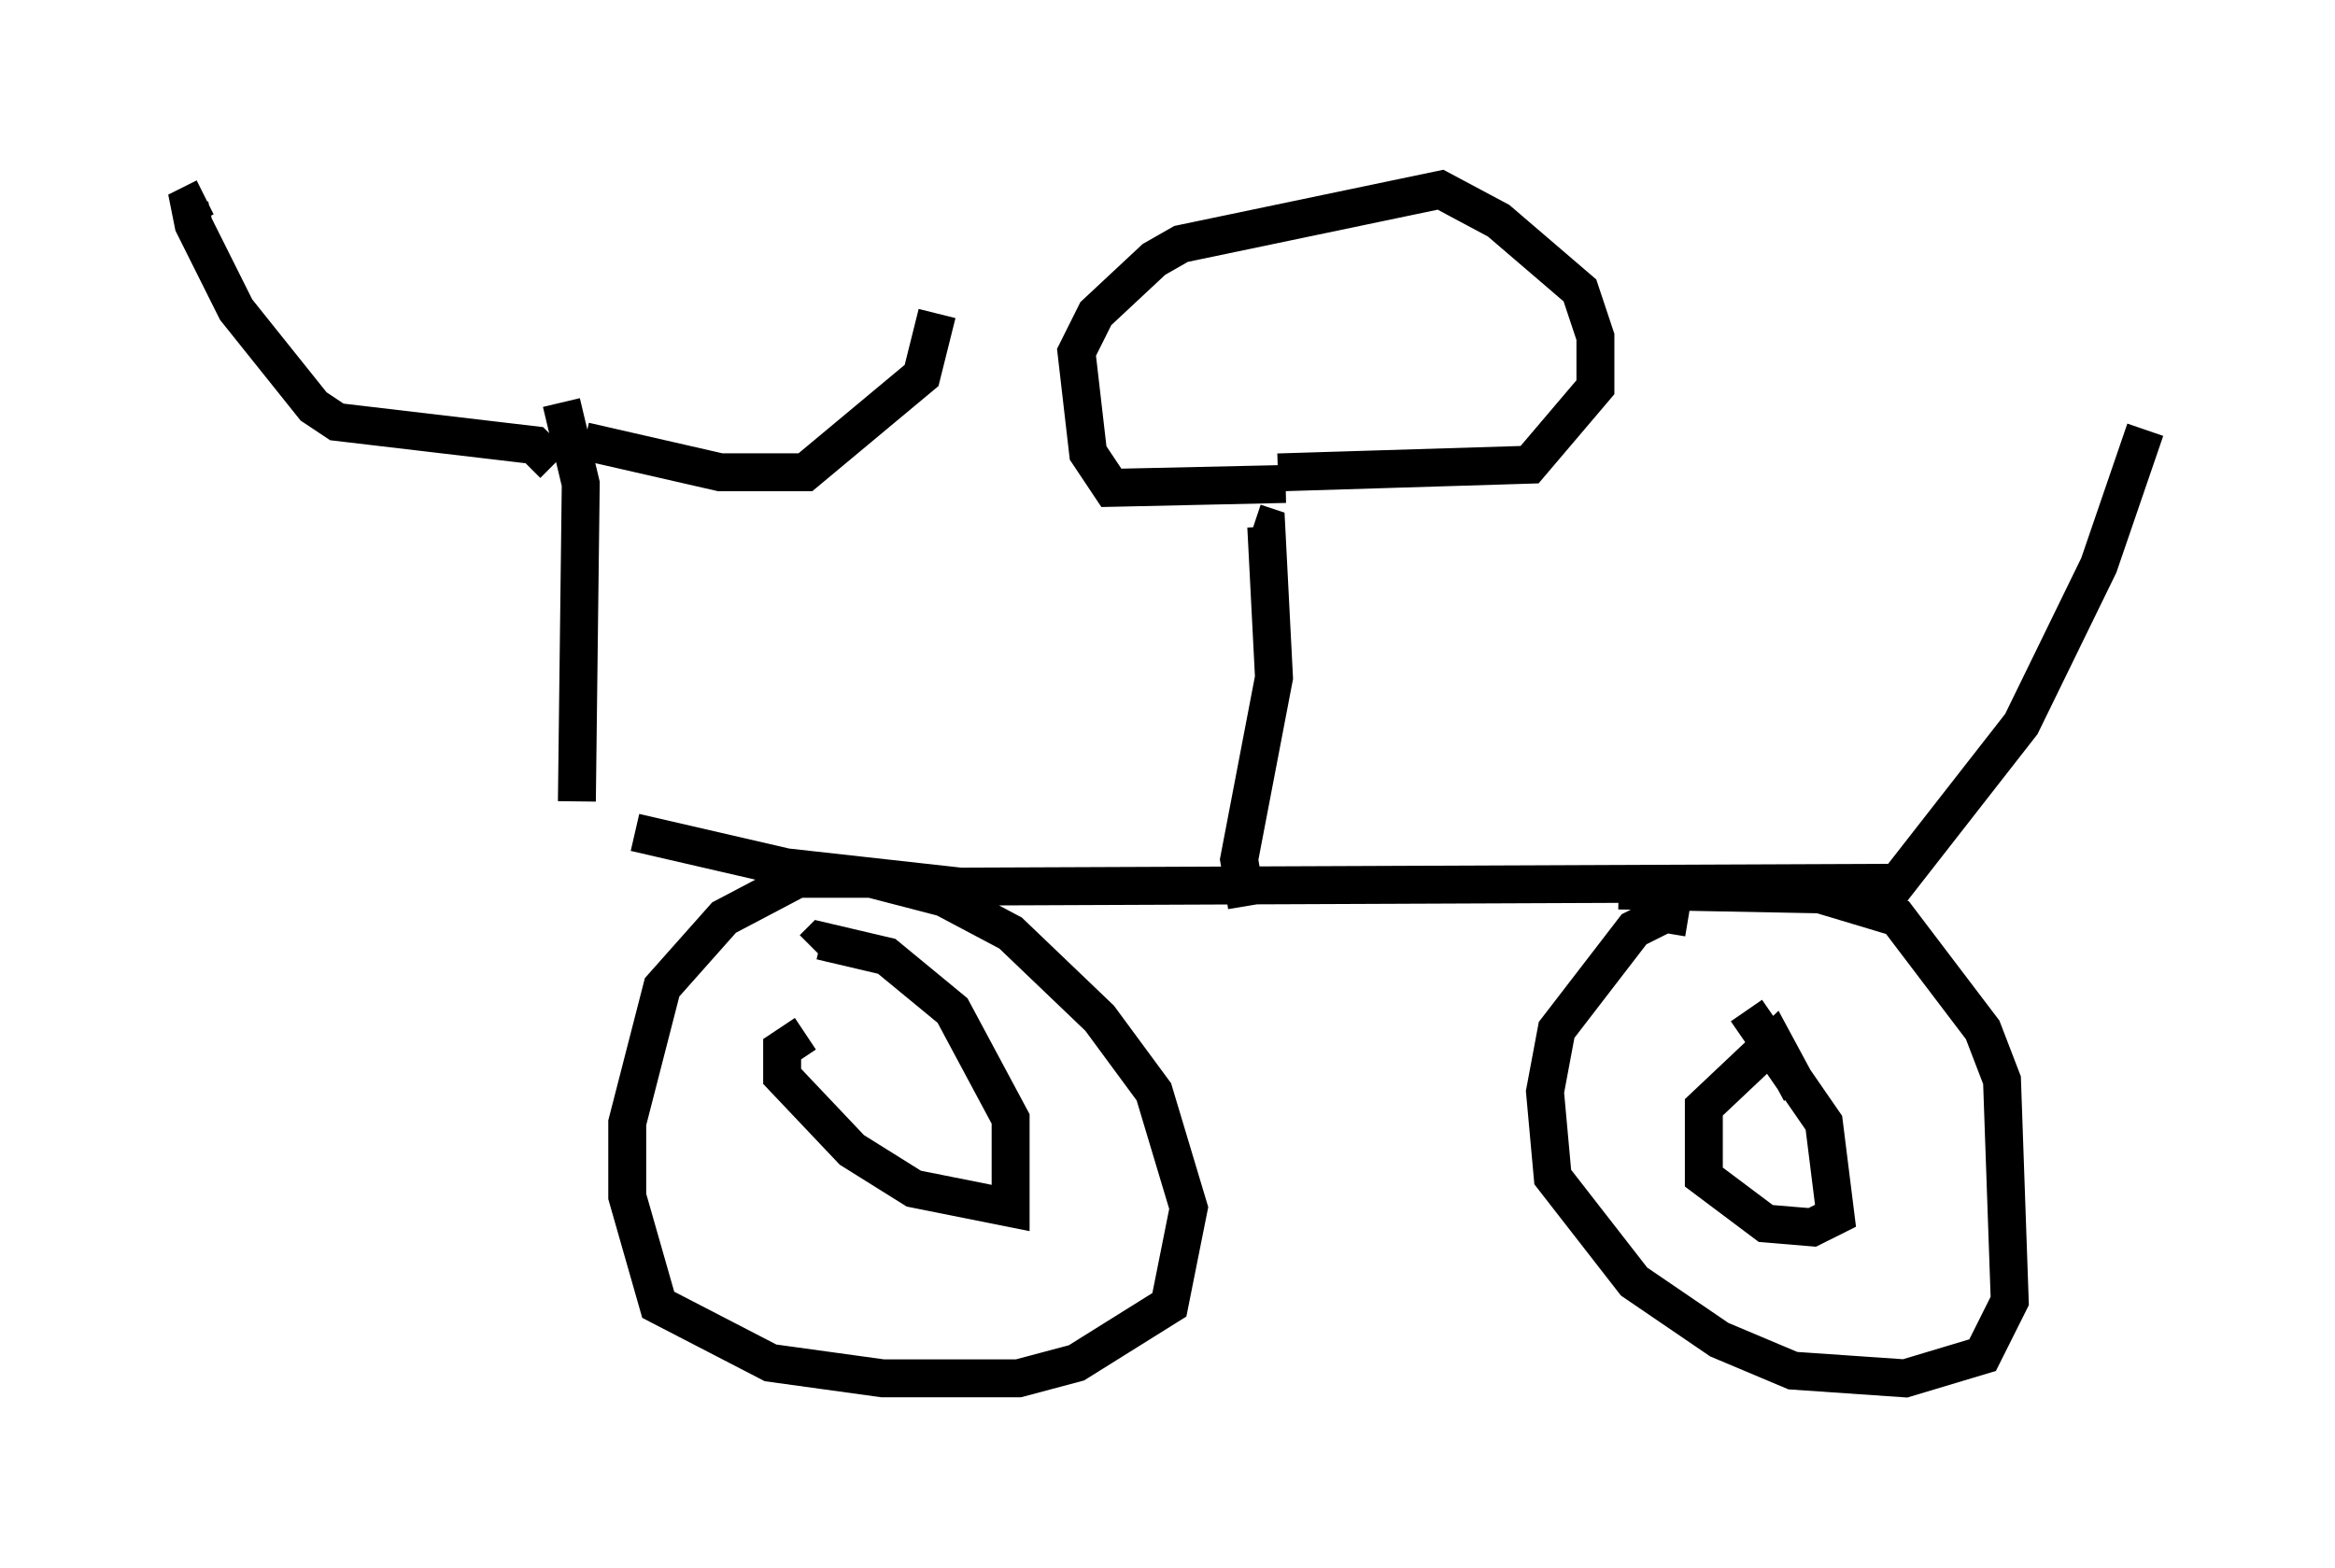 <?xml version="1.0" encoding="utf-8" ?>
<svg baseProfile="full" height="41.34" version="1.1" width="61.553" xmlns="http://www.w3.org/2000/svg" xmlns:ev="http://www.w3.org/2001/xml-events" xmlns:xlink="http://www.w3.org/1999/xlink"><defs /><rect fill="white" height="41.34" width="61.553" x="0" y="0" /><path d="M15.106, 21.946 m1.633, 0.0 l3.981, 0.919 4.594, 0.51 l24.704, -0.102 3.267, -4.185 l2.042, -4.185 1.225, -3.573 m-12.046, 12.863 l-0.613, -0.102 -0.817, 0.408 l-2.042, 2.654 -0.306, 1.633 l0.204, 2.246 2.144, 2.756 l2.246, 1.531 1.94, 0.817 l2.96, 0.204 2.042, -0.613 l0.715, -1.429 -0.204, -5.819 l-0.51, -1.327 -2.246, -2.96 l-2.042, -0.613 -5.308, -0.102 m-16.946, 0.408 l-2.756, -0.715 -1.94, 0.0 l-1.94, 1.021 -1.633, 1.838 l-0.919, 3.573 0.0, 1.94 l0.817, 2.858 2.96, 1.531 l2.96, 0.408 3.573, 0.0 l1.531, -0.408 2.45, -1.531 l0.51, -2.552 -0.919, -3.063 l-1.429, -1.94 -2.348, -2.246 l-1.735, -0.919 m-9.698, -2.552 l0.102, -8.371 -0.51, -2.144 m0.613, 1.021 l3.573, 0.817 2.246, 0.0 l3.063, -2.552 0.408, -1.633 m-10.106, 3.981 l-0.51, -0.51 -5.206, -0.613 l-0.613, -0.408 -2.042, -2.552 l-1.123, -2.246 -0.102, -0.51 l0.408, -0.204 m15.823, 22.05 l-0.613, 0.408 0.0, 0.715 l1.838, 1.94 1.633, 1.021 l2.552, 0.51 0.0, -2.348 l-1.531, -2.858 -1.735, -1.429 l-1.735, -0.408 -0.204, 0.204 m26.032, 3.777 l-0.715, -1.327 -1.838, 1.735 l0.0, 1.838 1.633, 1.225 l1.225, 0.102 0.613, -0.306 l-0.306, -2.45 -2.042, -2.96 m-13.169, -2.756 l-0.204, -1.225 0.919, -4.798 l-0.204, -3.981 -0.306, -0.102 m0.817, -1.021 l-4.594, 0.102 -0.613, -0.919 l-0.306, -2.654 0.51, -1.021 l1.531, -1.429 0.715, -0.408 l6.84, -1.429 1.531, 0.817 l2.144, 1.838 0.408, 1.225 l0.0, 1.327 -1.735, 2.042 l-6.635, 0.204 " fill="none" stroke="black" stroke-width="1" /></svg>
